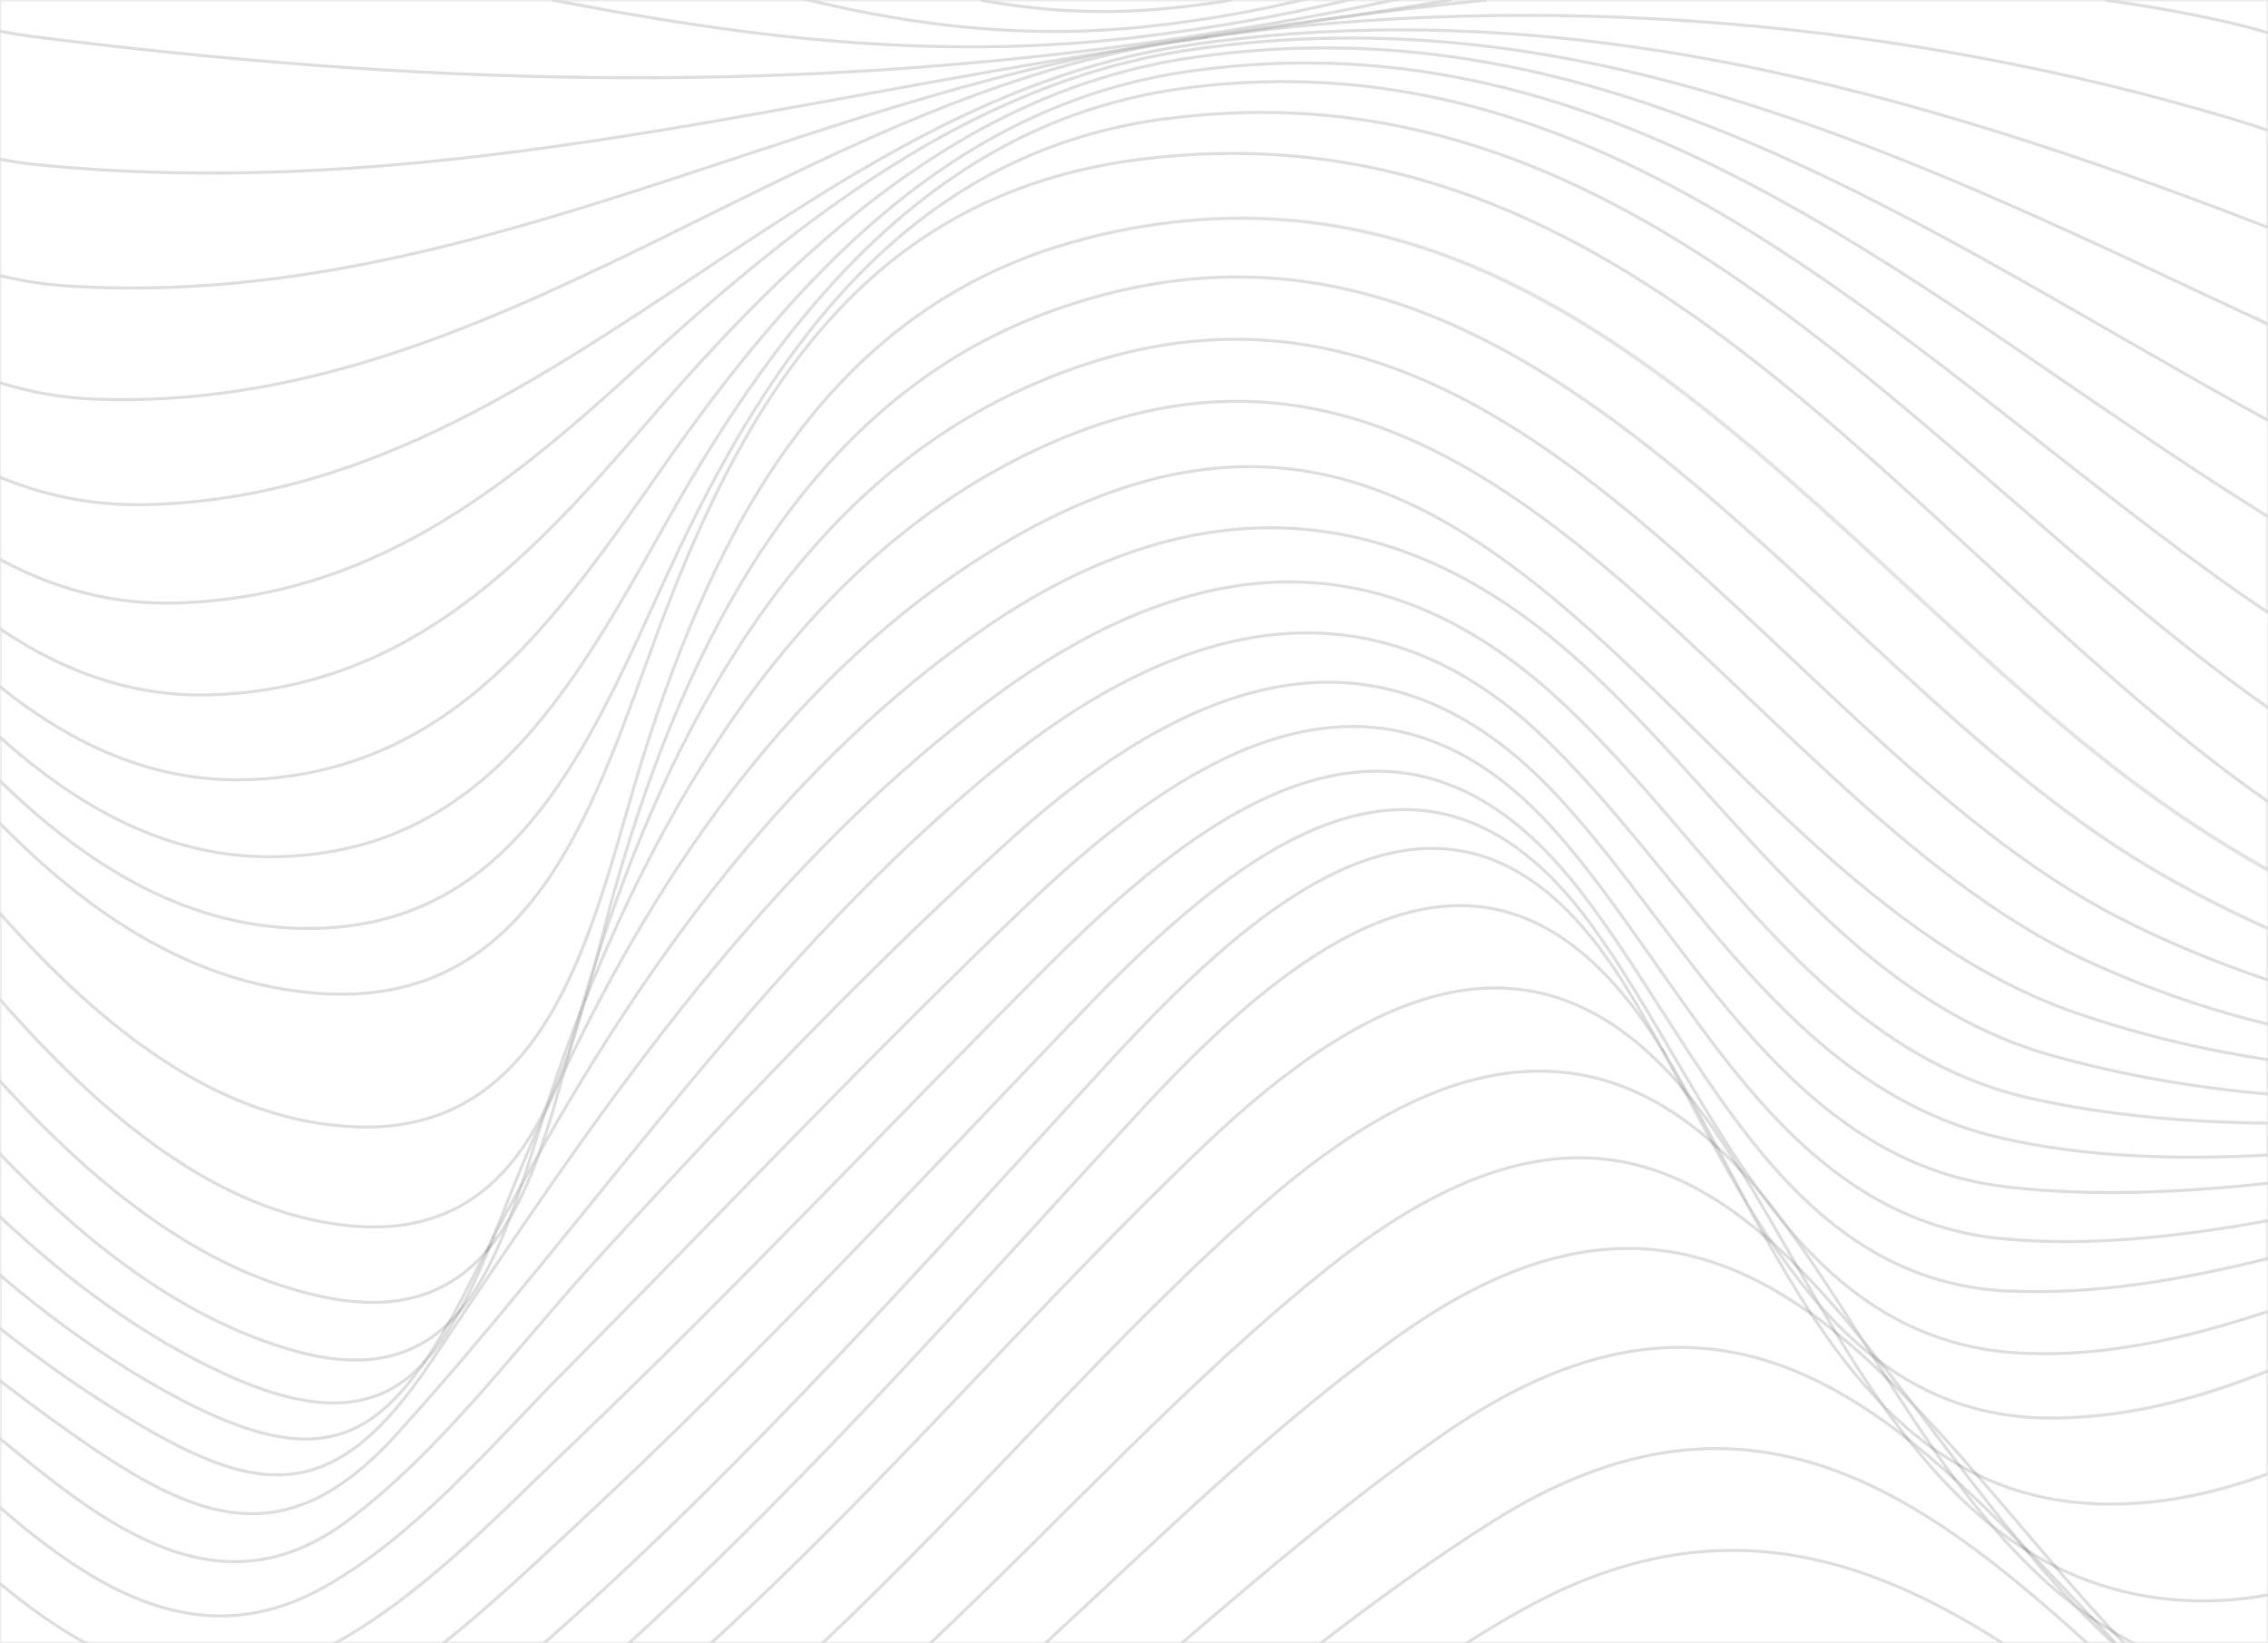 <?xml version="1.0" encoding="utf-8"?>
<!-- Generator: Adobe Illustrator 24.0.1, SVG Export Plug-In . SVG Version: 6.00 Build 0)  -->
<svg version="1.1" id="Capa_1" xmlns="http://www.w3.org/2000/svg" xmlns:xlink="http://www.w3.org/1999/xlink" x="0px" y="0px"
	 viewBox="0 0 755 547" style="enable-background:new 0 0 755 547;" xml:space="preserve">
<style type="text/css">
	.st0{opacity:0.1;fill:none;stroke:#4D4D4D;stroke-miterlimit:10;}
</style>
<path class="st0" d="M141.2,453.6c-13.8,14.9-32.7,18.9-65.1,4.4C47.6,445.2,22.8,426.5,0,405.1v19.4c17.4,14.8,36,28.2,56.4,39.4
	c43.7,23.9,64.7,18.8,84.7-10.4L141.2,453.6z"/>
<path class="st0" d="M589.8,413.5c5,7.4,10.2,14.4,15.9,20.9c-2.5-4.3-5-8.6-7.5-12.9C595.4,418.7,592.6,416.1,589.8,413.5z"/>
<path class="st0" d="M180.8,371.8c-3.9,8.8-7.6,17.7-11.2,26.5c-1.9,4.7-3.7,9.3-5.5,13.8c3.1-5.9,6.3-11.8,9.5-17.6
	C176.1,387,178.4,379.4,180.8,371.8L180.8,371.8z"/>
<path class="st0" d="M173.6,394.4c1.9-3.5,3.9-7,5.9-10.5c3.1-8.8,5.8-18,8.3-27.2c-2.4,5-4.7,10.1-6.9,15.1
	c-2.4,7.5-4.7,15.2-7.2,22.6H173.6z"/>
<path class="st0" d="M141.2,453.6c2.7-3.9,5.4-8.3,8.1-13.1c-11.5,11-27.4,15.8-51.3,9.1c-36.8-10.3-68.9-35.4-98-65.5V405
	c22.9,21.4,47.7,40,76.1,52.9c32.4,14.6,51.3,10.5,65.1-4.4V453.6z"/>
<path class="st0" d="M149.2,440.5c-2.7,4.8-5.4,9.1-8.1,13.1c4.3-4.6,8.1-10.3,11.6-16.8c-1.1,1.3-2.3,2.6-3.6,3.8L149.2,440.5z"/>
<path class="st0" d="M589.9,401.9c-1.4-1.8-2.8-3.5-4.2-5.2c2.8,3.8,5.7,7.5,8.6,11.1c-1.5-2-2.9-3.9-4.4-5.8L589.9,401.9z"/>
<path class="st0" d="M164.1,412.1c-0.8,1.6-1.6,3.1-2.4,4.7c0.3-0.4,0.6-0.7,1-1.1c0.5-1.2,1-2.4,1.5-3.6H164.1z"/>
<path class="st0" d="M161.7,416.8c-1.8,3.4-3.5,6.8-5.2,10.2c-2.5,4.8-4.9,9.4-7.2,13.6c1.2-1.2,2.4-2.5,3.6-3.8
	c3.4-6.3,6.7-13.4,9.9-21.1c-0.3,0.4-0.6,0.7-1,1.1L161.7,416.8z"/>
<path class="st0" d="M98,449.7c23.9,6.7,39.8,1.9,51.3-9.1c2.4-4.2,4.8-8.7,7.2-13.6c1.7-3.4,3.5-6.8,5.2-10.2
	c-11.5,13.1-27.8,20.1-52.6,15.2c-41.4-8.1-77-37-109.1-72.1v24.3C29.1,414.3,61.1,439.3,98,449.7L98,449.7z"/>
<path class="st0" d="M187.8,356.7c0.7-2.6,1.4-5.3,2.1-7.9c-2.3,6.8-4.9,13.4-8,19.6c-0.4,1.1-0.7,2.2-1.1,3.4
	c2.2-5,4.5-10.1,6.9-15.1H187.8z"/>
<path class="st0" d="M579.2,389.3c-2.7-4.3-5.4-8.5-8.1-12.5c-2.8-4.1-5.6-7.9-8.5-11.5c2.9,5.3,5.9,10.7,8.8,16.3
	C574,384,576.6,386.6,579.2,389.3z"/>
<path class="st0" d="M152.8,436.8c7.1-8.3,12.4-19.3,16.9-31.2c-2.1,3.6-4.5,7-7,10.1C159.5,423.4,156.3,430.5,152.8,436.8z"/>
<path class="st0" d="M169.7,405.5c3.8-6.5,7-13.9,9.8-21.6c-2,3.5-3.9,7-5.9,10.5C172.3,398.2,171.1,401.9,169.7,405.5L169.7,405.5z
	"/>
<path class="st0" d="M109.1,432c24.8,4.8,41.1-2.1,52.6-15.2c0.8-1.6,1.6-3.1,2.4-4.7c1.8-4.4,3.6-9,5.5-13.8
	c3.5-8.8,7.2-17.7,11.2-26.5c0.4-1.1,0.7-2.2,1.1-3.4c-12.3,25.2-31.4,43.3-66.4,39.6C72,403.4,33.8,371.4,0,332.8v27.1
	C32,395,67.6,423.9,109.1,432z"/>
<path class="st0" d="M628,458.6c-1.5-2.4-3-4.7-4.5-7.1c-6.4-5-12.3-10.8-17.8-17c1.8,3,3.6,6,5.4,9
	C616.8,448.1,622.5,453.2,628,458.6L628,458.6z"/>
<path class="st0" d="M672,513c-6.8-8.3-13.4-16.8-19.9-25.3c-3-1.7-5.8-3.6-8.6-5.5c2.4,3.5,4.9,7,7.4,10.4
	C658,499,664.9,505.9,672,513L672,513z"/>
<path class="st0" d="M675.5,516.7c-1.2-1.2-2.4-2.5-3.6-3.7c0.8,1,1.6,2,2.5,3C674.8,516.2,675.1,516.4,675.5,516.7z"/>
<path class="st0" d="M164.1,412.1c-0.5,1.2-1,2.4-1.5,3.6c2.6-3.1,4.9-6.5,7-10.1c1.4-3.6,2.7-7.3,3.9-11.1
	c-3.2,5.9-6.4,11.8-9.5,17.6H164.1z"/>
<path class="st0" d="M394,15.3C263.6,35,181.5,165.4,48.2,168c-17.6,0.3-33.5-3.1-48.2-9.2v27.4c17.9,9.7,37.5,15.3,59.7,14.5
	c63.5-2.3,107.6-37.2,152.4-78.2c52.7-48.3,110.8-95.1,184.1-105.9c131.5-19.5,242.8,37,357.2,90.6c0.5,0.3,1.1,0.5,1.6,0.8V75.7
	c-1.4-0.5-2.7-1.1-4.1-1.6C636.1,29.9,518.8-3.5,394,15.3z"/>
<path class="st0" d="M402,12.3c-2.7,0.4-5.4,0.8-8.1,1.2c-1.1,0.2-2.2,0.3-3.3,0.5C263.4,33.8,164.8,137.5,32.2,132.9
	c-11.5-0.4-22.2-2.3-32.4-5.5v31.4c14.6,6.1,30.5,9.5,48.2,9.2c133.3-2.6,215.5-133,345.8-152.7c124.8-18.8,242.1,14.6,357,58.8
	c1.4,0.5,2.7,1.1,4.1,1.6V43.4c-4-1.4-8-2.7-12.2-3.9C634.4,7.1,514.8-3.4,402,12.3z"/>
<path class="st0" d="M402,12.3C514.8-3.4,634.4,7,742.7,39.4c4.2,1.3,8.3,2.6,12.2,3.9V10.9c-5.7-1.7-11.7-3.2-17.9-4.5
	c-12-2.6-24.2-4.7-36.5-6.4H494.7c-16.2,1.7-32.2,3.6-48.1,5.7c-14.9,2.3-29.8,4.5-44.8,6.7L402,12.3z"/>
<path class="st0" d="M755,10.9V0h-54.3c12.3,1.7,24.5,3.8,36.5,6.4c6.2,1.3,12.1,2.8,17.9,4.5H755z"/>
<path class="st0" d="M24.1,95.3c125,7.3,230.9-57,350.1-78.9c-121.7,18.8-235.9,50.7-361,38.5C8.7,54.5,4.3,53.8,0,53v38.8
	C7.7,93.6,15.7,94.9,24.1,95.3L24.1,95.3z"/>
<path class="st0" d="M24.1,95.3C15.7,94.8,7.7,93.6,0,91.7v35.7c10.1,3.1,20.9,5.1,32.4,5.5C164.9,137.5,263.6,33.8,390.8,14
	c1.1-0.2,2.2-0.3,3.3-0.5c-3.1,0.5-6.1,0.9-9.2,1.4c-3.5,0.5-7,1-10.5,1.6C255,38.3,149,102.6,24.1,95.3z"/>
<path class="st0" d="M402,12.3c-2.7,0.4-5.4,0.8-8.1,1.2C396.6,13.1,399.3,12.7,402,12.3z"/>
<path class="st0" d="M0,547h28.6c-9.9-5.4-19.5-12.3-28.6-19.9V547z"/>
<path class="st0" d="M394,13.5c2.7-0.4,5.4-0.8,8.1-1.2c15-2.2,29.9-4.4,44.8-6.7c-20.2,2.7-40.1,5.6-59.6,8.6
	c-4.4,0.7-8.7,1.4-13,2.2c3.5-0.5,7-1.1,10.5-1.6C387.9,14.3,391,13.9,394,13.5L394,13.5z"/>
<path class="st0" d="M194.8,332.9c-0.6,1.5-1.2,3-1.8,4.5c-1.1,3.7-2.1,7.5-3.2,11.4c1.8-5.2,3.4-10.5,4.9-15.9H194.8z"/>
<path class="st0" d="M382.5,14.2c27.8-3.9,54.8-8.5,81.6-14.2h-15.2c-22.3,5.3-45.1,9.3-68.7,12.2c-69.1,8.4-132.8,0-196.3-12.2H0
	v10.4c3.7,0.7,7.4,1.3,11.2,1.8C138.1,28.2,255.7,31.8,382.5,14.2z"/>
<path class="st0" d="M13.2,54.9c125.1,12.2,239.3-19.7,361-38.4c4.3-0.8,8.6-1.5,13-2.2c19.5-3,39.4-5.9,59.6-8.6
	C458.9,3.9,471,2,483.1,0H464c-26.7,5.7-53.8,10.3-81.6,14.2c-126.8,17.6-244.4,14-371.3-2c-3.8-0.5-7.5-1.1-11.2-1.8V53
	C4.2,53.8,8.6,54.5,13.2,54.9L13.2,54.9z"/>
<path class="st0" d="M198.3,320.2c-1.6,5.1-3.2,10.2-4.7,15.3c-0.2,0.6-0.4,1.3-0.6,1.9c0.6-1.5,1.2-3,1.8-4.5
	C196,328.7,197.1,324.4,198.3,320.2L198.3,320.2z"/>
<path class="st0" d="M193,337.4c-3.6,9.2-6.9,18.3-9.9,27.4c-0.4,1.2-0.8,2.4-1.2,3.7c3-6.2,5.6-12.8,8-19.6c1-3.9,2.1-7.7,3.2-11.4
	L193,337.4z"/>
<path class="st0" d="M385.1,3.1c8.5-0.7,16.8-1.7,25-3.1h-83.7C345.2,3.5,364.7,4.8,385.1,3.1L385.1,3.1z"/>
<path class="st0" d="M380.1,12.2c23.6-2.9,46.4-6.9,68.7-12.2h-15.3c-16.6,3.9-33.7,6.9-51.3,8.8c-39.8,4.3-77,0-113-8.8h-85.4
	C247.4,12.3,311.1,20.6,380.1,12.2L380.1,12.2z"/>
<path class="st0" d="M494.9,0h-11.8c-12.1,1.9-24.2,3.8-36.3,5.7C462.7,3.6,478.7,1.7,494.9,0L494.9,0z"/>
<path class="st0" d="M382.1,8.8C399.7,6.9,416.8,4,433.4,0H410c-8.2,1.4-16.5,2.4-25,3.1c-20.4,1.7-39.9,0.4-58.7-3.1h-57.2
	C305.1,8.7,342.2,13.1,382.1,8.8L382.1,8.8z"/>
<path class="st0" d="M553.2,349.3c2.4,4.4,4.9,9,7.3,13.6c0.7,0.8,1.4,1.6,2.1,2.5C559.5,359.8,556.4,354.5,553.2,349.3L553.2,349.3
	z"/>
<path class="st0" d="M673,450.5c-34.7-1.7-59-19.2-78.7-42.7c9,12.1,17.4,25.2,25.7,38.4c1.9,2.3,3.8,4.7,5.7,7.1
	c15.3,11.3,33.3,18.5,55.5,18.8c25.8,0.4,50.1-6.2,73.7-15.6v-19.9C727.9,445.5,700.6,451.8,673,450.5L673,450.5z"/>
<path class="st0" d="M697.4,500.6c-14.8-0.6-27.8-4.1-39.4-9.8c8.7,10,17.4,20.4,26.3,30.7c9.5,4.7,19.8,8.2,31.2,10
	c13.9,2.2,27,1.7,39.6-0.6v-40.2c-18.2,6.7-37.2,10.8-57.6,10L697.4,500.6z"/>
<path class="st0" d="M511.4,533.4c-7.9,4.1-15.6,8.7-23.2,13.6h178.5C620.4,517.3,571.1,502.1,511.4,533.4L511.4,533.4z"/>
<path class="st0" d="M681.3,472c-22.2-0.3-40.2-7.4-55.5-18.8c3.6,4.6,7.3,9.3,10.9,14.1c7.1,7.4,14.2,15.3,21.2,23.4
	c11.6,5.7,24.6,9.2,39.4,9.8c20.4,0.8,39.4-3.3,57.6-10v-34.2c-23.6,9.4-47.9,15.9-73.7,15.6L681.3,472z"/>
<path class="st0" d="M668.1,395.1c-71.8-8-105.3-82.1-149.1-129.5c-59.7-64.8-124-39.4-183.3,14.4c-48.4,43.9-93.5,91.5-137.5,139.7
	c-26,28.5-51.6,63.6-82.9,86.8C72.8,538,34.7,507.6,0,478.9v22.9c31.6,27.2,66.8,49.5,107.8,26.6c30.3-16.9,55.6-47.1,79.8-71.5
	c51.5-52,101.6-105.3,154.5-155.8c54.9-52.3,117.7-90.1,176.1-24c43.6,49.4,73.8,128.1,148.7,135.3c28.6,2.7,58.4-0.6,88.2-6v-12.5
	c-29.3,3.2-58.6,4.4-86.9,1.3L668.1,395.1z"/>
<path class="st0" d="M665.5,378.6c-70.6-16.7-103.5-87.7-152.4-134c-57.9-54.8-121.8-37.2-179.9,9.8
	C254,318.6,199.3,403.3,131.8,477.7c-39.8,43.8-71.2,26-114.7-5.4c-5.8-4.2-11.4-8.4-17-12.7v19.3C34.8,507.6,73,538,115.4,506.5
	c31.3-23.3,56.9-58.3,82.9-86.8c44-48.2,89.1-95.8,137.5-139.7c59.3-53.8,123.6-79.2,183.3-14.4c43.7,47.4,77.2,121.5,149.1,129.5
	c28.3,3.2,57.5,1.9,86.9-1.3v-9.4C724,386.1,693.3,385.1,665.5,378.6L665.5,378.6z"/>
<path class="st0" d="M666.8,412.4c-74.9-7.1-105.1-85.9-148.7-135.3c-58.4-66.1-121.2-28.4-176.1,24
	c-52.9,50.5-103,103.8-154.5,155.8c-24.2,24.4-49.4,54.6-79.8,71.5c-41,22.9-76.2,0.6-107.8-26.6v25.3c9.2,7.6,18.7,14.5,28.6,19.9
	h82.9c29.3-16.2,54.1-42.5,77.8-65.1c54.9-52.3,106.8-107.7,160.4-161.3c55.5-55.4,118.3-98.4,175.8-24.7
	c39.6,50.7,68.1,130.6,143.2,133.9c28.8,1.3,57.5-3.7,86.1-10.8v-12.7c-29.8,5.4-59.6,8.7-88.2,6L666.8,412.4z"/>
<path class="st0" d="M691.2,534.9c-10.3-7.8-19.5-16.9-28-26.9c-10.3-8.2-19.5-18.1-28-28.9c-42.4-33.4-89.6-47-154.9-1.6
	c-30.4,21.1-58.7,45.3-86.9,69.4h46.3c18.5-14.2,37.4-28,57.2-40.5c83.1-52.3,140.8-11.2,197.9,40.5h8.6
	C699.2,543,695.2,539,691.2,534.9L691.2,534.9z"/>
<path class="st0" d="M496.9,506.5c-19.8,12.5-38.7,26.3-57.2,40.5h48.5c7.6-4.9,15.3-9.5,23.2-13.6c59.7-31.3,109-16.1,155.3,13.6
	h28.1C637.7,495.3,580.1,454.2,496.9,506.5z"/>
<path class="st0" d="M696.5,538.7c-1.8-1.2-3.5-2.5-5.3-3.8c4,4.2,8.1,8.2,12.2,12.1h0.9C701.7,544.2,699.1,541.5,696.5,538.7
	L696.5,538.7z"/>
<path class="st0" d="M707.1,547h3.2c-2.3-1.2-4.5-2.4-6.6-3.7c1.2,1.2,2.3,2.5,3.5,3.7H707.1z"/>
<path class="st0" d="M715.4,531.5c-11.4-1.8-21.7-5.3-31.2-10c6.4,7.4,12.8,14.7,19.4,21.8c2.2,1.3,4.4,2.5,6.6,3.7H755v-16.1
	C742.4,533.2,729.2,533.7,715.4,531.5z"/>
<path class="st0" d="M696.5,538.7c2.6,2.8,5.2,5.5,7.8,8.3h2.8c-1.2-1.2-2.3-2.5-3.5-3.7C701.2,541.8,698.8,540.3,696.5,538.7z"/>
<path class="st0" d="M668.9,429.8c-75.1-3.3-103.6-83.2-143.2-133.9c-57.5-73.7-120.4-30.7-175.8,24.7
	c-53.6,53.6-105.5,109-160.4,161.3c-23.7,22.6-48.5,48.9-77.8,65.1h36c16.3-13,31.5-27.5,45.5-40.5
	c57.6-53.5,111.2-111.4,165.6-168.1c51.8-54.1,114.7-106.7,170.4-31.3c19.6,26.6,35.8,61.1,56.6,89.6c1.4,1.7,2.8,3.4,4.2,5.2
	c1.5,1.9,3,3.9,4.4,5.8c19.7,23.6,44,41,78.7,42.7c27.6,1.4,54.9-4.9,82-13.9v-17.6c-28.6,7.1-57.3,12.1-86.1,10.8L668.9,429.8z"/>
<path class="st0" d="M396,23.7C316.7,34.9,264.4,93,221,154.9c-35.3,50.4-69.7,101.6-137.3,104.6c-31.9,1.4-59.3-11.3-83.8-30.9
	v16.8C26,268.7,55.1,285,88.8,285.2c71.5,0.4,102-56.4,133.2-111.8c38.2-67.6,88.2-132.5,171.2-143.9
	c146.3-20,245.1,93.1,352.8,168.4c2.9,2,5.8,4,8.8,6V172c-0.6-0.4-1.3-0.8-1.9-1.2C641,101,540.1,3.3,396,23.7z"/>
<path class="st0" d="M562.6,365.3c-0.7-0.8-1.4-1.7-2.1-2.5c3.1,5.8,6.2,11.6,9.4,17.5c0.5,0.4,1,0.9,1.5,1.3
	C568.5,376.1,565.5,370.6,562.6,365.3L562.6,365.3z"/>
<path class="st0" d="M387.4,39.6c-86,11.6-131.4,78.1-164.9,150.7C196.4,247,171.4,311.5,98.5,309c-38-1.3-70.1-21.4-98.5-49v14.1
	c29.9,30.4,64.1,53.4,105.7,56.6c73.8,5.6,93-66,114.2-122.7c29-77.3,69.3-142.8,158.1-154.7c157.3-21.2,247.9,113.8,357.2,198.8
	c6.4,5,13,9.9,19.9,14.7v-31.1c-4.6-3.2-9-6.4-13.4-9.7C634,145.3,539.2,19.2,387.4,39.7L387.4,39.6z"/>
<path class="st0" d="M397,19.2c-76.3,11.1-131.8,63.9-179.9,119.6c-40.1,46.5-79.6,89.6-145.2,92.5c-27.1,1.2-50.6-7.6-71.8-21.9
	v19.2c24.4,19.6,51.8,32.3,83.8,30.9c67.6-3,102-54.2,137.3-104.6c43.3-61.9,95.6-120,175-131.2c144.1-20.4,245,77.3,357.1,147.1
	c0.6,0.4,1.3,0.8,1.9,1.2v-32c-0.3-0.2-0.6-0.3-0.9-0.5C640.7,77.3,534.9-0.9,397,19.2z"/>
<path class="st0" d="M516.3,230.6c-61.5-54.8-125.2-44.1-188.1,3.4c-77.8,58.7-131.6,140.1-185,219.7
	c-33.7,50.3-59.6,44.7-108.9,13.1c-12-7.7-23.4-15.9-34.3-24.5v17.4c5.6,4.3,11.3,8.6,17,12.7c43.6,31.4,75,49.1,114.7,5.4
	c67.6-74.4,122.3-159.2,201.4-223.3c58.1-47.1,122-64.6,179.9-9.8c48.9,46.3,81.8,117.3,152.4,134c27.7,6.5,58.3,7.5,89.5,5.9V374
	c-27-0.3-53.7-2.7-78.7-8.2C603.8,349.7,567.4,276.3,516.3,230.6L516.3,230.6z"/>
<path class="st0" d="M753.4,107.2C638.9,53.6,527.6-2.9,396.2,16.6c-73.3,10.9-131.3,57.6-184.1,105.9c-44.7,41-88.9,76-152.4,78.2
	c-22.2,0.8-41.8-4.8-59.7-14.5v23.1c21.2,14.3,44.8,23.1,71.8,21.9c65.6-2.9,105.1-46,145.2-92.5C265.1,83.1,320.6,30.2,396.9,19.1
	c138-20,243.7,58.1,357.1,120.3c0.3,0.2,0.6,0.3,0.9,0.5v-32c-0.5-0.3-1.1-0.5-1.6-0.8L753.4,107.2z"/>
<path class="st0" d="M377.9,53.2c-88.7,12-129.1,77.4-158.1,154.7c-21.2,56.7-40.4,128.3-114.2,122.7C64,327.4,29.9,304.4-0.1,274
	v30.1c34.4,38.7,73.8,70,119.8,71.1c66.2,1.6,78.5-72.9,94.1-122.6c24.2-76.8,62.4-151.3,147.1-173
	C523.2,38,613.3,197.7,729.5,274.3c8.1,5.3,16.5,10.5,25.3,15.5v-23c-6.9-4.8-13.5-9.8-19.9-14.7c-109.3-85-199.9-220-357.2-198.8
	L377.9,53.2z"/>
<path class="st0" d="M328.8,184.1c-64.1,39.9-109,104.7-141.1,172.6c-2.5,9.2-5.1,18.5-8.3,27.2c37.7-66.8,84.5-130.6,147.9-174.5
	c65.1-45.1,131-46.5,192.1,5.3c53.3,45.2,92.2,116.7,163.7,136.7c23.7,6.6,47.6,10.7,71.8,12.8v-11.5c-21.3-3.2-42.5-8.2-63.7-15.5
	C557.5,291.2,496.8,79.3,328.8,184.1L328.8,184.1z"/>
<path class="st0" d="M361.1,79.5c-84.8,21.7-123,96.2-147.1,173c-15.6,49.7-27.9,124.2-94.1,122.6C73.8,374,34.4,342.7,0.1,304v28.7
	c33.9,38.6,72,70.6,115.5,75.2c35,3.7,54.1-14.4,66.4-39.6c0.4-1.2,0.8-2.4,1.2-3.7c3-9,6.3-18.2,9.9-27.4c0.2-0.6,0.4-1.3,0.6-1.9
	c1.5-5.1,3-10.2,4.7-15.3c2.5-9.7,4.9-19.2,7.5-28c22.3-76.6,62.4-158.7,143.3-188.2c159.2-58.2,251.3,116.4,366.2,184.6
	c12.5,7.4,25.9,14.4,39.8,20.6v-19.5c-8.8-5-17.2-10.2-25.3-15.5C613.8,197.4,523.6,37.7,361.3,79.3L361.1,79.5z"/>
<path class="st0" d="M333.2,155.7c-67,36.5-110.5,107.2-138.4,177.2c-1.5,5.4-3.1,10.7-4.9,15.9c-0.7,2.6-1.4,5.2-2.1,7.9
	c32.1-67.9,77-132.7,141.1-172.6C497,79.3,557.6,291.3,691.4,337.3c21.2,7.3,42.5,12.3,63.7,15.5v-11.9
	c-19.9-4.8-39.9-11.7-59.9-20.9c-121-55.5-201.7-251.7-361.9-164.4L333.2,155.7z"/>
<path class="st0" d="M519.5,214.7c-61.2-51.8-127-50.4-192.1-5.3C264,253.3,217.2,317.1,179.5,383.9c-2.8,7.7-5.9,15.1-9.8,21.6
	c-4.5,11.9-9.8,22.9-16.9,31.2c-3.5,6.5-7.3,12.2-11.6,16.8c-20,29.2-41,34.3-84.7,10.4c-20.4-11.2-39-24.6-56.4-39.4v17.7
	c11,8.6,22.4,16.9,34.3,24.5c49.3,31.6,75.2,37.1,108.9-13.1c53.4-79.6,107.2-161,185-219.7c62.9-47.5,126.6-58.2,188.1-3.4
	c51.2,45.6,87.6,119,160,135.1c25,5.6,51.7,7.9,78.7,8.2v-9.6c-24.2-2.1-48.2-6.2-71.8-12.8c-71.5-20-110.3-91.5-163.7-136.7
	L519.5,214.7z"/>
<path class="st0" d="M339.6,129.9c-75.5,34.8-117.2,114.6-141.3,190.3c-1.1,4.2-2.2,8.5-3.5,12.7c27.8-70,71.4-140.8,138.4-177.2
	c160.2-87.3,240.9,108.9,361.9,164.4c20.1,9.2,40,16,59.9,20.9v-14.8c-17.5-5.9-34.4-12.9-50.1-21C586.6,244.3,500,55.9,339.6,129.9
	L339.6,129.9z"/>
<path class="st0" d="M349,104c-80.8,29.5-121,111.6-143.3,188.2c-2.6,8.8-4.9,18.3-7.5,28c24.2-75.7,65.8-155.5,141.3-190.3
	c160.4-74,247,114.4,365.3,175.3c15.7,8.1,32.5,15.1,50.1,21v-17c-13.9-6.2-27.3-13.1-39.8-20.6C600.2,220.4,508.1,45.7,348.9,104
	H349z"/>
<path class="st0" d="M393.4,29.5c-83,11.4-133.1,76.3-171.2,143.9C191,228.8,160.5,285.6,89,285.2c-33.7-0.2-62.9-16.4-88.9-39.8
	V260c28.4,27.6,60.5,47.7,98.5,49c72.9,2.5,97.9-62,124-118.7c33.5-72.6,78.9-139.1,164.9-150.7c151.8-20.5,246.6,105.7,354.3,186.3
	c4.3,3.2,8.8,6.5,13.4,9.7v-31.7c-3-2-5.9-4-8.8-6C638.5,122.6,539.7,9.4,393.4,29.5z"/>
<path class="st0" d="M663.2,508c8.5,10,17.7,19.1,28,26.9c-5.7-6-11.3-12.4-16.7-18.9C670.6,513.5,666.8,510.9,663.2,508z"/>
<path class="st0" d="M672,513c-7-7.1-13.9-14-21-20.4c3.9,5.3,8,10.5,12.2,15.4c3.6,2.9,7.4,5.6,11.3,8C673.7,515,672.8,514,672,513
	z"/>
<path class="st0" d="M635.2,479.1c8.4,10.8,17.7,20.6,28,28.9c-4.2-4.9-8.3-10.1-12.2-15.4C645.8,487.9,640.5,483.3,635.2,479.1z"/>
<path class="st0" d="M643.5,482.2c-6.1-4.3-11.7-9.3-17-14.7c2.8,4,5.7,7.9,8.7,11.7c5.3,4.2,10.6,8.7,15.8,13.5
	c-2.5-3.4-5-6.9-7.4-10.4L643.5,482.2z"/>
<path class="st0" d="M674.5,516c5.4,6.5,11,12.9,16.7,18.9c1.7,1.3,3.5,2.6,5.3,3.8c-7-7.4-14-14.8-20.9-22
	C675.2,516.5,674.9,516.3,674.5,516z"/>
<path class="st0" d="M696.5,538.7c2.3,1.6,4.7,3.1,7.1,4.6c-6.6-7.1-13.1-14.4-19.4-21.8c-3-1.5-5.8-3.1-8.6-4.8
	C682.6,523.9,689.5,531.3,696.5,538.7z"/>
<path class="st0" d="M635.2,479.1c-3-3.8-5.9-7.7-8.7-11.7c-8.7-9-16.5-19.3-23.7-30.2c-37.5-26.9-80.4-33.7-138.6,8.4
	c-41.5,30-78.3,66.5-116.2,101.4h45.4c28.2-24.1,56.5-48.3,86.9-69.4c65.3-45.4,112.4-31.8,154.9,1.6L635.2,479.1z"/>
<path class="st0" d="M672,513c1.2,1.2,2.4,2.4,3.6,3.7c2.8,1.7,5.7,3.3,8.6,4.8c-8.8-10.2-17.5-20.6-26.3-30.7c-2-1-3.9-2-5.8-3.1
	C658.6,496.2,665.2,504.7,672,513z"/>
<path class="st0" d="M598.2,421.5c-6.4-11-12.6-21.9-18.9-32.2c-2.6-2.8-5.2-5.3-7.8-7.7c3.2,6,6.4,12,9.6,18.1
	c2.8,4.7,5.7,9.3,8.8,13.8C592.7,416,595.5,418.7,598.2,421.5L598.2,421.5z"/>
<path class="st0" d="M569.9,380.3c3.6,6.5,7.2,13,11.1,19.4c-3.3-6.1-6.4-12.1-9.6-18.1C570.9,381.2,570.4,380.7,569.9,380.3z"/>
<path class="st0" d="M643.5,482.2c-5.3-7.7-10.5-15.6-15.6-23.6c-5.6-5.4-11.2-10.5-16.9-15.1c4.9,8.2,10.1,16.2,15.5,24
	C631.8,472.9,637.4,477.9,643.5,482.2z"/>
<path class="st0" d="M602.8,437.2c7.2,11,15,21.3,23.7,30.2c-5.4-7.7-10.6-15.8-15.5-24C608.3,441.2,605.5,439.1,602.8,437.2
	L602.8,437.2z"/>
<path class="st0" d="M605.7,434.5c-5.7-6.5-11-13.5-15.9-20.9c-0.8-0.7-1.6-1.4-2.3-2.1c4.9,8.8,10,17.4,15.4,25.7
	c2.8,2,5.5,4.1,8.2,6.3C609.3,440.5,607.5,437.5,605.7,434.5z"/>
<path class="st0" d="M581,399.7c2.1,3.9,4.2,7.9,6.4,11.8c0.8,0.7,1.6,1.4,2.3,2.1c-3-4.5-5.9-9.1-8.8-13.8L581,399.7z"/>
<path class="st0" d="M421.2,400.2c52.3-45.6,102.7-60.7,148.8-19.9c-3.2-5.8-6.3-11.7-9.4-17.5c-48.7-57.9-103.7-34.9-159.4,18.2
	c-56.5,53.9-106.6,113.4-164.5,166h37.1C325,498.9,371.3,443.7,421.2,400.2L421.2,400.2z"/>
<path class="st0" d="M401.2,381c55.7-53.1,110.7-76.1,159.4-18.2c-2.5-4.6-4.9-9.1-7.3-13.6c0,0-0.1-0.2-0.2-0.3
	c-53-85.4-116-41.3-172.8,20.1c-55.7,60.2-110.2,122.5-171,177.9h27.4C294.5,494.3,344.6,434.8,401.2,381L401.2,381z"/>
<path class="st0" d="M368.5,354.2c54.2-58.9,117.8-112.7,171.5-27.7c4.5,7.1,8.9,14.8,13.2,22.7c3.2,5.1,6.3,10.5,9.4,16.1
	c2.9,3.5,5.7,7.3,8.5,11.5c2.8,4,5.5,8.2,8.1,12.5c2.2,2.3,4.3,4.8,6.5,7.3c-20.9-28.5-37-63-56.6-89.6
	c-55.7-75.4-118.6-22.8-170.4,31.3c-54.4,56.7-108,114.6-165.6,168.1c-14,13-29.2,27.6-45.5,40.5h33.5c1.5-1.3,2.9-2.6,4.4-3.9
	c65.5-58.2,124-124.5,183.1-188.9L368.5,354.2z"/>
<path class="st0" d="M380.3,369.1c56.8-61.4,119.8-105.5,172.8-20.1c0,0,0.1,0.2,0.2,0.3c-4.3-7.9-8.7-15.6-13.2-22.7
	c-53.7-85-117.4-31.3-171.5,27.7C309.4,418.7,251,485,185.5,543.2c-1.4,1.3-2.9,2.6-4.4,3.9h28.3
	C270.2,491.8,324.7,429.4,380.3,369.1L380.3,369.1z"/>
<path class="st0" d="M587.4,411.5c-2.2-3.9-4.3-7.8-6.4-11.8c-3.8-6.4-7.5-12.9-11.1-19.4c-46.1-40.8-96.5-25.7-148.8,19.9
	c-49.9,43.5-96.2,98.7-147.4,146.8h35.9c44.8-42.3,86.8-88.6,133-125.4c64.3-51.2,107.7-42,144.7-10.2L587.4,411.5z"/>
<path class="st0" d="M602.8,437.2c-5.4-8.3-10.5-16.9-15.4-25.7c-37-31.9-80.3-41-144.7,10.2c-46.2,36.7-88.1,83.1-133,125.4h38.2
	c37.9-35,74.7-71.5,116.2-101.4c58.2-42.1,101.1-35.2,138.6-8.4L602.8,437.2z"/>
<path class="st0" d="M628,458.6c5.1,8,10.2,15.9,15.6,23.6c2.8,2,5.6,3.8,8.6,5.5c-5.2-6.8-10.3-13.6-15.4-20.3
	C633.9,464.4,631,461.4,628,458.6L628,458.6z"/>
<path class="st0" d="M657.9,490.8c-7-8.1-14.1-16-21.2-23.4c5.1,6.7,10.2,13.5,15.4,20.3C654,488.8,655.9,489.8,657.9,490.8z"/>
<path class="st0" d="M628,458.6c2.9,2.9,5.8,5.8,8.7,8.8c-3.6-4.8-7.3-9.5-10.9-14.1c-0.8-0.6-1.5-1.2-2.3-1.8
	C625,453.9,626.5,456.2,628,458.6z"/>
<path class="st0" d="M605.7,434.5c5.5,6.3,11.4,12,17.8,17c-1.1-1.8-2.3-3.6-3.4-5.3c-7.2-8.8-14.4-17.1-21.9-24.6
	C600.7,425.9,603.2,430.2,605.7,434.5L605.7,434.5z"/>
<path class="st0" d="M598.2,421.5c7.5,7.5,14.7,15.8,21.9,24.6c-8.4-13.2-16.8-26.3-25.7-38.4c-3-3.6-5.8-7.3-8.6-11.1
	c-2.2-2.6-4.3-5-6.5-7.3C585.7,399.5,591.9,410.4,598.2,421.5L598.2,421.5z"/>
<path class="st0" d="M625.8,453.3c-1.9-2.4-3.8-4.8-5.7-7.1c1.1,1.8,2.3,3.6,3.4,5.3C624.3,452.1,625,452.7,625.8,453.3L625.8,453.3
	z"/>
</svg>
